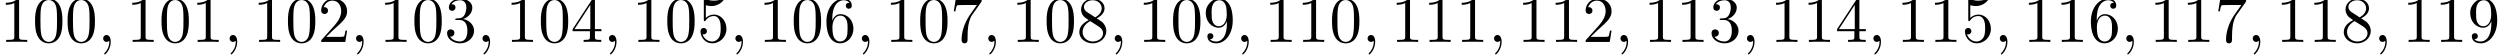 <?xml version='1.0' encoding='UTF-8'?>
<!-- This file was generated by dvisvgm 3.2.2 -->
<svg version='1.1' xmlns='http://www.w3.org/2000/svg' xmlns:xlink='http://www.w3.org/1999/xlink' width='383.009pt' height='8.358pt' viewBox='0 -10.007 383.009 8.358'>
<defs>
<path id='g1-48' d='M4.583-3.188C4.583-3.985 4.533-4.782 4.184-5.519C3.726-6.476 2.909-6.635 2.491-6.635C1.893-6.635 1.166-6.376 .757-5.45C.438-4.762 .389-3.985 .389-3.188C.389-2.441 .428-1.544 .837-.787C1.265 .02 1.993 .219 2.481 .219C3.019 .219 3.776 .01 4.214-.936C4.533-1.624 4.583-2.401 4.583-3.188ZM2.481 0C2.092 0 1.504-.249 1.325-1.205C1.215-1.803 1.215-2.72 1.215-3.308C1.215-3.945 1.215-4.603 1.295-5.141C1.484-6.326 2.232-6.416 2.481-6.416C2.809-6.416 3.467-6.237 3.656-5.25C3.756-4.692 3.756-3.935 3.756-3.308C3.756-2.56 3.756-1.883 3.646-1.245C3.497-.299 2.929 0 2.481 0Z'/>
<path id='g1-49' d='M2.929-6.376C2.929-6.615 2.929-6.635 2.7-6.635C2.082-5.998 1.205-5.998 .887-5.998V-5.689C1.086-5.689 1.674-5.689 2.192-5.948V-.787C2.192-.428 2.162-.309 1.265-.309H.946V0C1.295-.03 2.162-.03 2.56-.03S3.826-.03 4.174 0V-.309H3.856C2.959-.309 2.929-.418 2.929-.787V-6.376Z'/>
<path id='g1-50' d='M1.265-.767L2.321-1.793C3.875-3.168 4.473-3.706 4.473-4.702C4.473-5.838 3.577-6.635 2.361-6.635C1.235-6.635 .498-5.719 .498-4.832C.498-4.274 .996-4.274 1.026-4.274C1.196-4.274 1.544-4.394 1.544-4.802C1.544-5.061 1.365-5.32 1.016-5.32C.936-5.32 .917-5.32 .887-5.31C1.116-5.958 1.654-6.326 2.232-6.326C3.138-6.326 3.567-5.519 3.567-4.702C3.567-3.905 3.068-3.118 2.521-2.501L.608-.369C.498-.259 .498-.239 .498 0H4.194L4.473-1.733H4.224C4.174-1.435 4.105-.996 4.005-.847C3.935-.767 3.278-.767 3.059-.767H1.265Z'/>
<path id='g1-51' d='M2.889-3.507C3.706-3.776 4.284-4.473 4.284-5.26C4.284-6.077 3.407-6.635 2.451-6.635C1.445-6.635 .687-6.037 .687-5.28C.687-4.951 .907-4.762 1.196-4.762C1.504-4.762 1.704-4.981 1.704-5.27C1.704-5.768 1.235-5.768 1.086-5.768C1.395-6.257 2.052-6.386 2.411-6.386C2.819-6.386 3.367-6.167 3.367-5.27C3.367-5.151 3.347-4.573 3.088-4.134C2.79-3.656 2.451-3.626 2.202-3.616C2.122-3.606 1.883-3.587 1.813-3.587C1.733-3.577 1.664-3.567 1.664-3.467C1.664-3.357 1.733-3.357 1.903-3.357H2.341C3.158-3.357 3.527-2.68 3.527-1.704C3.527-.349 2.839-.06 2.401-.06C1.973-.06 1.225-.229 .877-.817C1.225-.767 1.534-.986 1.534-1.365C1.534-1.724 1.265-1.923 .976-1.923C.737-1.923 .418-1.783 .418-1.345C.418-.438 1.345 .219 2.431 .219C3.646 .219 4.553-.687 4.553-1.704C4.553-2.521 3.925-3.298 2.889-3.507Z'/>
<path id='g1-52' d='M2.929-1.644V-.777C2.929-.418 2.909-.309 2.172-.309H1.963V0C2.371-.03 2.889-.03 3.308-.03S4.254-.03 4.663 0V-.309H4.453C3.716-.309 3.696-.418 3.696-.777V-1.644H4.692V-1.953H3.696V-6.486C3.696-6.685 3.696-6.745 3.537-6.745C3.447-6.745 3.417-6.745 3.337-6.625L.279-1.953V-1.644H2.929ZM2.989-1.953H.558L2.989-5.669V-1.953Z'/>
<path id='g1-53' d='M4.473-2.002C4.473-3.188 3.656-4.184 2.58-4.184C2.102-4.184 1.674-4.025 1.315-3.676V-5.619C1.514-5.559 1.843-5.489 2.162-5.489C3.387-5.489 4.085-6.396 4.085-6.526C4.085-6.585 4.055-6.635 3.985-6.635C3.975-6.635 3.955-6.635 3.905-6.605C3.706-6.516 3.218-6.316 2.55-6.316C2.152-6.316 1.694-6.386 1.225-6.595C1.146-6.625 1.126-6.625 1.106-6.625C1.006-6.625 1.006-6.545 1.006-6.386V-3.437C1.006-3.258 1.006-3.178 1.146-3.178C1.215-3.178 1.235-3.208 1.275-3.268C1.385-3.427 1.753-3.965 2.56-3.965C3.078-3.965 3.328-3.507 3.407-3.328C3.567-2.959 3.587-2.57 3.587-2.072C3.587-1.724 3.587-1.126 3.347-.707C3.108-.319 2.74-.06 2.281-.06C1.554-.06 .986-.588 .817-1.176C.847-1.166 .877-1.156 .986-1.156C1.315-1.156 1.484-1.405 1.484-1.644S1.315-2.132 .986-2.132C.847-2.132 .498-2.062 .498-1.604C.498-.747 1.186 .219 2.301 .219C3.457 .219 4.473-.737 4.473-2.002Z'/>
<path id='g1-54' d='M1.315-3.268V-3.507C1.315-6.027 2.55-6.386 3.059-6.386C3.298-6.386 3.716-6.326 3.935-5.988C3.786-5.988 3.387-5.988 3.387-5.539C3.387-5.23 3.626-5.081 3.846-5.081C4.005-5.081 4.304-5.171 4.304-5.559C4.304-6.157 3.866-6.635 3.039-6.635C1.763-6.635 .418-5.35 .418-3.148C.418-.488 1.574 .219 2.501 .219C3.606 .219 4.553-.717 4.553-2.032C4.553-3.298 3.666-4.254 2.56-4.254C1.883-4.254 1.514-3.746 1.315-3.268ZM2.501-.06C1.873-.06 1.574-.658 1.514-.807C1.335-1.275 1.335-2.072 1.335-2.252C1.335-3.029 1.654-4.025 2.55-4.025C2.71-4.025 3.168-4.025 3.477-3.407C3.656-3.039 3.656-2.531 3.656-2.042C3.656-1.564 3.656-1.066 3.487-.707C3.188-.11 2.73-.06 2.501-.06Z'/>
<path id='g1-55' d='M4.742-6.067C4.832-6.187 4.832-6.207 4.832-6.416H2.411C1.196-6.416 1.176-6.545 1.136-6.735H.887L.558-4.682H.807C.837-4.842 .927-5.469 1.056-5.589C1.126-5.649 1.903-5.649 2.032-5.649H4.095C3.985-5.489 3.198-4.403 2.979-4.075C2.082-2.73 1.753-1.345 1.753-.329C1.753-.229 1.753 .219 2.212 .219S2.67-.229 2.67-.329V-.837C2.67-1.385 2.7-1.933 2.78-2.471C2.819-2.7 2.959-3.557 3.397-4.174L4.742-6.067Z'/>
<path id='g1-56' d='M1.624-4.553C1.166-4.852 1.126-5.191 1.126-5.36C1.126-5.968 1.773-6.386 2.481-6.386C3.208-6.386 3.846-5.868 3.846-5.151C3.846-4.583 3.457-4.105 2.859-3.756L1.624-4.553ZM3.078-3.606C3.796-3.975 4.284-4.493 4.284-5.151C4.284-6.067 3.397-6.635 2.491-6.635C1.494-6.635 .687-5.898 .687-4.971C.687-4.792 .707-4.344 1.126-3.875C1.235-3.756 1.604-3.507 1.853-3.337C1.275-3.049 .418-2.491 .418-1.504C.418-.448 1.435 .219 2.481 .219C3.606 .219 4.553-.608 4.553-1.674C4.553-2.032 4.443-2.481 4.065-2.899C3.875-3.108 3.716-3.208 3.078-3.606ZM2.082-3.188L3.308-2.411C3.587-2.222 4.055-1.923 4.055-1.315C4.055-.578 3.308-.06 2.491-.06C1.634-.06 .917-.677 .917-1.504C.917-2.082 1.235-2.72 2.082-3.188Z'/>
<path id='g1-57' d='M3.656-3.168V-2.849C3.656-.518 2.62-.06 2.042-.06C1.873-.06 1.335-.08 1.066-.418C1.504-.418 1.584-.707 1.584-.877C1.584-1.186 1.345-1.335 1.126-1.335C.966-1.335 .667-1.245 .667-.857C.667-.189 1.205 .219 2.052 .219C3.337 .219 4.553-1.136 4.553-3.278C4.553-5.958 3.407-6.635 2.521-6.635C1.973-6.635 1.484-6.456 1.056-6.007C.648-5.559 .418-5.141 .418-4.394C.418-3.148 1.295-2.172 2.411-2.172C3.019-2.172 3.427-2.59 3.656-3.168ZM2.421-2.401C2.262-2.401 1.803-2.401 1.494-3.029C1.315-3.397 1.315-3.895 1.315-4.384C1.315-4.922 1.315-5.39 1.524-5.758C1.793-6.257 2.172-6.386 2.521-6.386C2.979-6.386 3.308-6.047 3.477-5.599C3.597-5.28 3.636-4.653 3.636-4.194C3.636-3.367 3.298-2.401 2.421-2.401Z'/>
<path id='g0-59' d='M2.022-.01C2.022-.667 1.773-1.056 1.385-1.056C1.056-1.056 .857-.807 .857-.528C.857-.259 1.056 0 1.385 0C1.504 0 1.634-.04 1.733-.13C1.763-.149 1.773-.159 1.783-.159S1.803-.149 1.803-.01C1.803 .727 1.455 1.325 1.126 1.654C1.016 1.763 1.016 1.783 1.016 1.813C1.016 1.883 1.066 1.923 1.116 1.923C1.225 1.923 2.022 1.156 2.022-.01Z'/>
</defs>
<g id='page1'>
<use x='0' y='-3.587' xlink:href='#g1-49'/>
<use x='4.981' y='-3.587' xlink:href='#g1-48'/>
<use x='9.963' y='-3.587' xlink:href='#g1-48'/>
<use x='14.944' y='-3.587' xlink:href='#g0-59'/>
<use x='19.372' y='-3.587' xlink:href='#g1-49'/>
<use x='24.353' y='-3.587' xlink:href='#g1-48'/>
<use x='29.335' y='-3.587' xlink:href='#g1-49'/>
<use x='34.316' y='-3.587' xlink:href='#g0-59'/>
<use x='38.744' y='-3.587' xlink:href='#g1-49'/>
<use x='43.725' y='-3.587' xlink:href='#g1-48'/>
<use x='48.706' y='-3.587' xlink:href='#g1-50'/>
<use x='53.688' y='-3.587' xlink:href='#g0-59'/>
<use x='58.115' y='-3.587' xlink:href='#g1-49'/>
<use x='63.097' y='-3.587' xlink:href='#g1-48'/>
<use x='68.078' y='-3.587' xlink:href='#g1-51'/>
<use x='73.059' y='-3.587' xlink:href='#g0-59'/>
<use x='77.487' y='-3.587' xlink:href='#g1-49'/>
<use x='82.469' y='-3.587' xlink:href='#g1-48'/>
<use x='87.45' y='-3.587' xlink:href='#g1-52'/>
<use x='92.431' y='-3.587' xlink:href='#g0-59'/>
<use x='96.859' y='-3.587' xlink:href='#g1-49'/>
<use x='101.84' y='-3.587' xlink:href='#g1-48'/>
<use x='106.822' y='-3.587' xlink:href='#g1-53'/>
<use x='111.803' y='-3.587' xlink:href='#g0-59'/>
<use x='116.231' y='-3.587' xlink:href='#g1-49'/>
<use x='121.212' y='-3.587' xlink:href='#g1-48'/>
<use x='126.194' y='-3.587' xlink:href='#g1-54'/>
<use x='131.175' y='-3.587' xlink:href='#g0-59'/>
<use x='135.603' y='-3.587' xlink:href='#g1-49'/>
<use x='140.584' y='-3.587' xlink:href='#g1-48'/>
<use x='145.565' y='-3.587' xlink:href='#g1-55'/>
<use x='150.547' y='-3.587' xlink:href='#g0-59'/>
<use x='154.975' y='-3.587' xlink:href='#g1-49'/>
<use x='159.956' y='-3.587' xlink:href='#g1-48'/>
<use x='164.937' y='-3.587' xlink:href='#g1-56'/>
<use x='169.919' y='-3.587' xlink:href='#g0-59'/>
<use x='174.346' y='-3.587' xlink:href='#g1-49'/>
<use x='179.328' y='-3.587' xlink:href='#g1-48'/>
<use x='184.309' y='-3.587' xlink:href='#g1-57'/>
<use x='189.29' y='-3.587' xlink:href='#g0-59'/>
<use x='193.718' y='-3.587' xlink:href='#g1-49'/>
<use x='198.7' y='-3.587' xlink:href='#g1-49'/>
<use x='203.681' y='-3.587' xlink:href='#g1-48'/>
<use x='208.662' y='-3.587' xlink:href='#g0-59'/>
<use x='213.09' y='-3.587' xlink:href='#g1-49'/>
<use x='218.071' y='-3.587' xlink:href='#g1-49'/>
<use x='223.053' y='-3.587' xlink:href='#g1-49'/>
<use x='228.034' y='-3.587' xlink:href='#g0-59'/>
<use x='232.462' y='-3.587' xlink:href='#g1-49'/>
<use x='237.443' y='-3.587' xlink:href='#g1-49'/>
<use x='242.425' y='-3.587' xlink:href='#g1-50'/>
<use x='247.406' y='-3.587' xlink:href='#g0-59'/>
<use x='251.834' y='-3.587' xlink:href='#g1-49'/>
<use x='256.815' y='-3.587' xlink:href='#g1-49'/>
<use x='261.796' y='-3.587' xlink:href='#g1-51'/>
<use x='266.778' y='-3.587' xlink:href='#g0-59'/>
<use x='271.206' y='-3.587' xlink:href='#g1-49'/>
<use x='276.187' y='-3.587' xlink:href='#g1-49'/>
<use x='281.168' y='-3.587' xlink:href='#g1-52'/>
<use x='286.15' y='-3.587' xlink:href='#g0-59'/>
<use x='290.577' y='-3.587' xlink:href='#g1-49'/>
<use x='295.559' y='-3.587' xlink:href='#g1-49'/>
<use x='300.54' y='-3.587' xlink:href='#g1-53'/>
<use x='305.521' y='-3.587' xlink:href='#g0-59'/>
<use x='309.949' y='-3.587' xlink:href='#g1-49'/>
<use x='314.931' y='-3.587' xlink:href='#g1-49'/>
<use x='319.912' y='-3.587' xlink:href='#g1-54'/>
<use x='324.893' y='-3.587' xlink:href='#g0-59'/>
<use x='329.321' y='-3.587' xlink:href='#g1-49'/>
<use x='334.302' y='-3.587' xlink:href='#g1-49'/>
<use x='339.284' y='-3.587' xlink:href='#g1-55'/>
<use x='344.265' y='-3.587' xlink:href='#g0-59'/>
<use x='348.693' y='-3.587' xlink:href='#g1-49'/>
<use x='353.674' y='-3.587' xlink:href='#g1-49'/>
<use x='358.656' y='-3.587' xlink:href='#g1-56'/>
<use x='363.637' y='-3.587' xlink:href='#g0-59'/>
<use x='368.065' y='-3.587' xlink:href='#g1-49'/>
<use x='373.046' y='-3.587' xlink:href='#g1-49'/>
<use x='378.027' y='-3.587' xlink:href='#g1-57'/>
</g>
</svg>